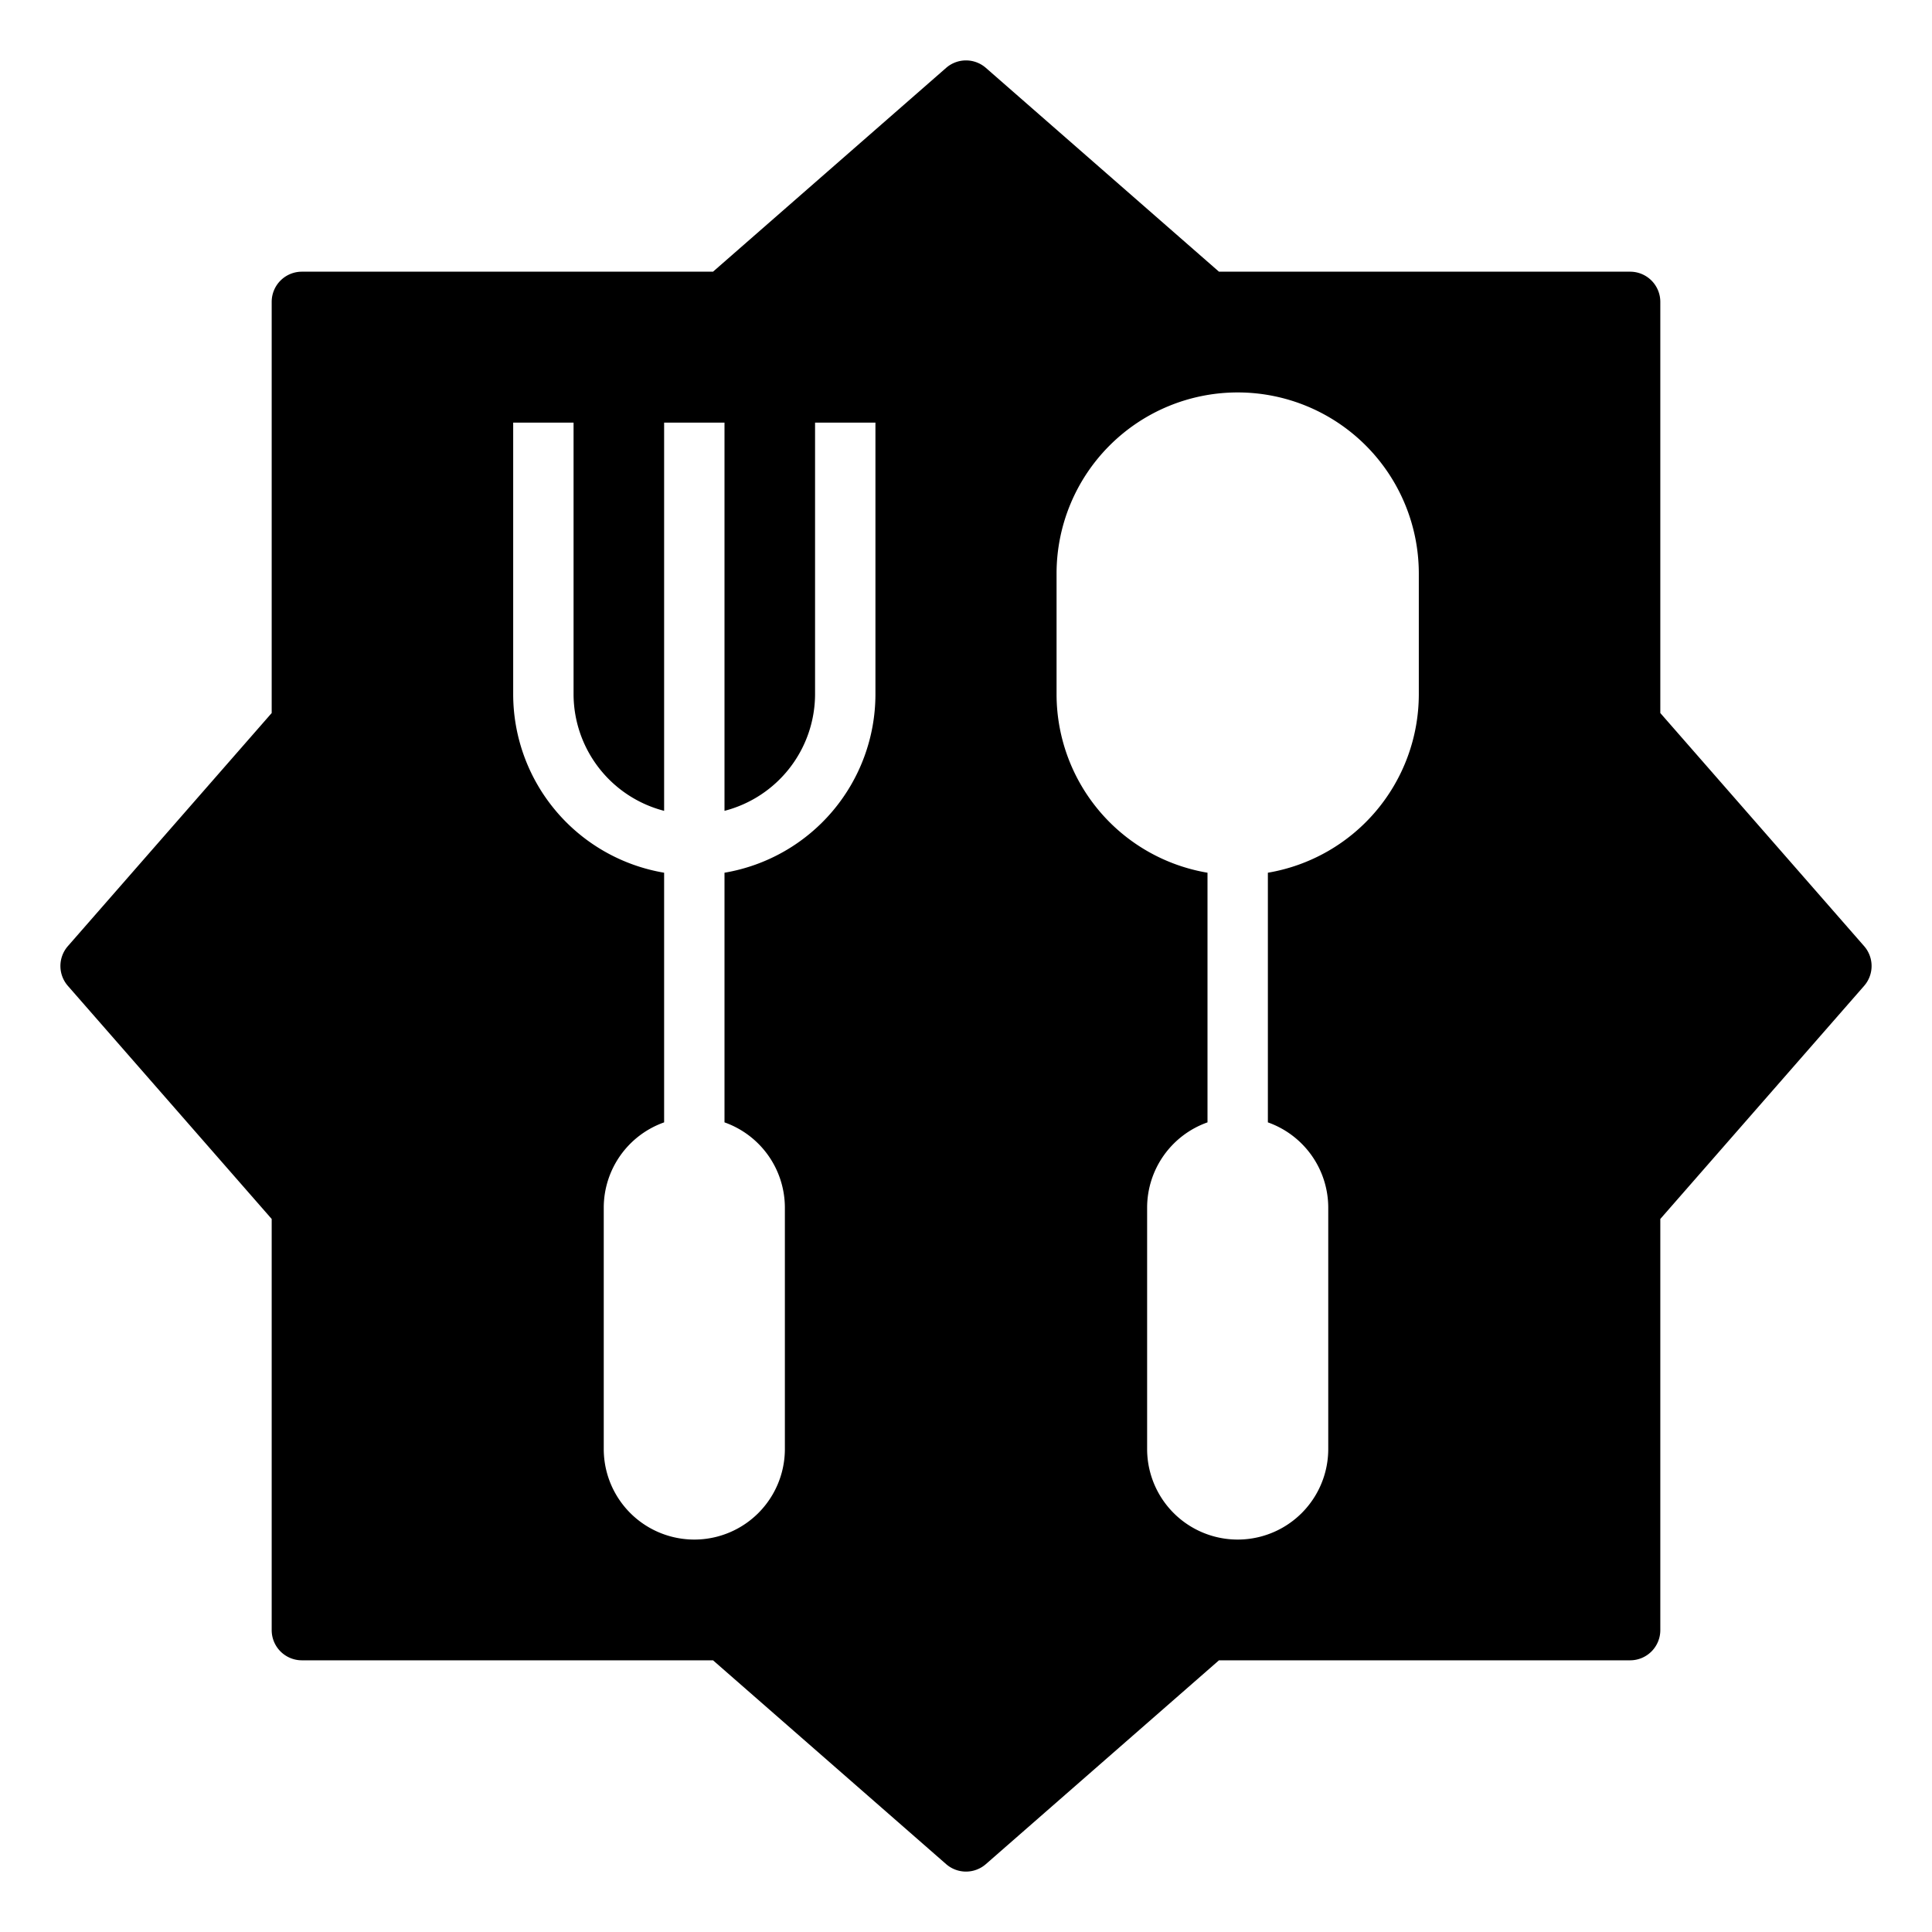 <!-- icon666.com - MILLIONS vector ICONS FREE --><svg xmlns="http://www.w3.org/2000/svg" id="Layer_1" data-name="Layer 1" viewBox="0 0 64 64"><path d="M61.75,31.34,55,23.62V10a1,1,0,0,0-1-1H40.38L32.66,2.25a1,1,0,0,0-1.32,0L23.62,9H10a1,1,0,0,0-1,1V23.62L2.25,31.34a1,1,0,0,0,0,1.32L9,40.38V54a1,1,0,0,0,1,1H23.62l7.72,6.75a1,1,0,0,0,1.32,0L40.38,55H54a1,1,0,0,0,1-1V40.38l6.75-7.72A1,1,0,0,0,61.75,31.34ZM29,23a6,6,0,0,1-5,5.91v8.27A3,3,0,0,1,26,40v8a3,3,0,0,1-6,0V40a3,3,0,0,1,2-2.82V28.91A6,6,0,0,1,17,23V14h2v9a4,4,0,0,0,3,3.86V14h2V26.86A4,4,0,0,0,27,23V14h2Zm18,0a6,6,0,0,1-5,5.91v8.27A3,3,0,0,1,44,40v8a3,3,0,0,1-6,0V40a3,3,0,0,1,2-2.82V28.91A6,6,0,0,1,35,23V19a6,6,0,0,1,12,0Z"></path></svg>